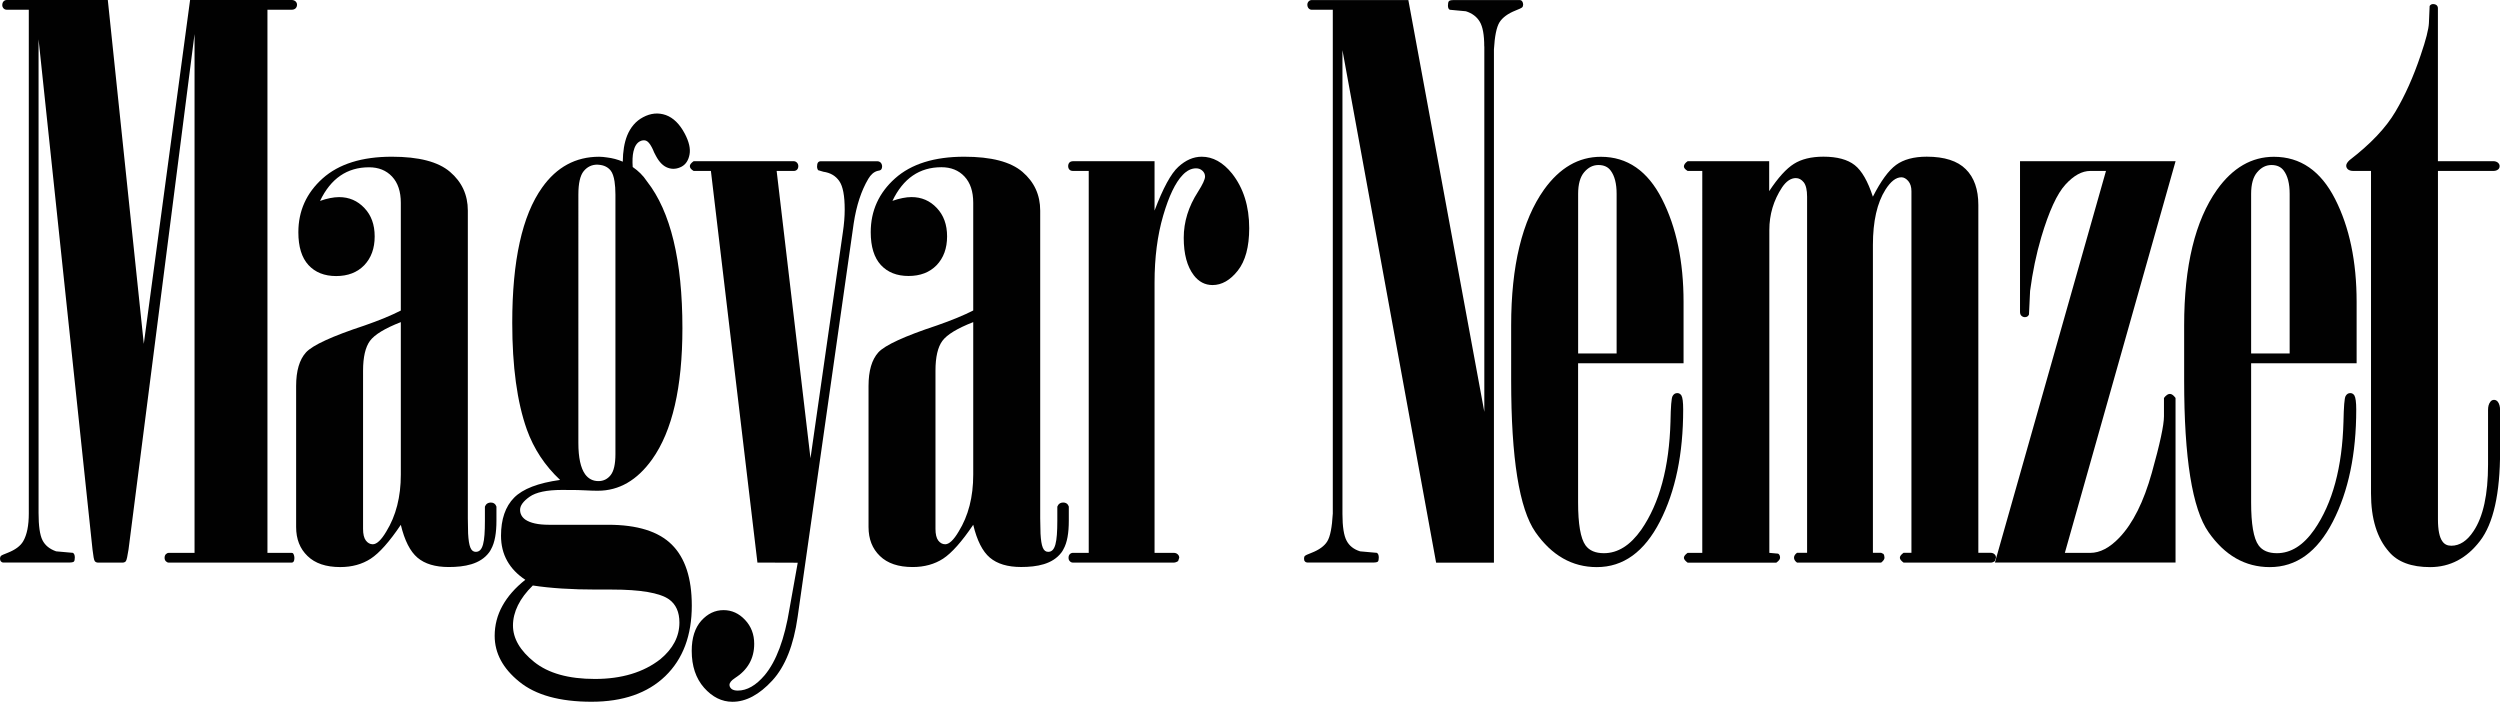 <?xml version="1.0" encoding="utf-8"?>
<!-- Generator: Adobe Illustrator 16.0.0, SVG Export Plug-In . SVG Version: 6.00 Build 0)  -->
<!DOCTYPE svg PUBLIC "-//W3C//DTD SVG 1.1//EN" "http://www.w3.org/Graphics/SVG/1.1/DTD/svg11.dtd">
<svg version="1.1" id="Layer_1" xmlns="http://www.w3.org/2000/svg" xmlns:xlink="http://www.w3.org/1999/xlink" x="0px" y="0px"
	 width="65.023px" height="18.253px" viewBox="0 0 65.023 18.253" enable-background="new 0 0 65.023 18.253" xml:space="preserve">
<path fill="#010101" d="M38.604,1.207c0-0.299-0.039-0.513-0.117-0.643c-0.077-0.129-0.198-0.22-0.36-0.271l-0.418-0.039
	c-0.033-0.014-0.049-0.051-0.049-0.11c0-0.055,0.008-0.092,0.024-0.112s0.058-0.03,0.122-0.03h1.722
	c0.025,0,0.048,0.012,0.063,0.033c0.016,0.023,0.025,0.051,0.025,0.083s-0.01,0.058-0.025,0.072
	c-0.016,0.017-0.073,0.045-0.172,0.083c-0.199,0.079-0.338,0.181-0.418,0.306c-0.078,0.127-0.125,0.362-0.145,0.705v13.35h-1.504
	L34.916,1.305v12.063c0,0.331,0.037,0.563,0.108,0.695c0.069,0.133,0.187,0.226,0.351,0.277l0.437,0.039
	c0.032,0.02,0.049,0.06,0.049,0.121c0,0.055-0.008,0.09-0.024,0.106c-0.016,0.016-0.056,0.025-0.121,0.025h-1.713
	c-0.025,0-0.047-0.01-0.063-0.029c-0.018-0.017-0.023-0.042-0.023-0.074c0-0.031,0.006-0.054,0.023-0.069
	c0.016-0.017,0.072-0.043,0.17-0.08c0.201-0.078,0.339-0.179,0.413-0.302c0.075-0.123,0.122-0.362,0.142-0.721V0.254h-0.545
	c-0.033,0-0.061-0.013-0.082-0.035c-0.023-0.025-0.035-0.057-0.035-0.098c0-0.032,0.012-0.062,0.035-0.086
	c0.021-0.022,0.049-0.034,0.082-0.034h2.51l1.976,10.711V1.207z"/>
<path fill="#010101" d="M42.047,9.193V5.042c0-0.267-0.052-0.468-0.154-0.604c-0.07-0.097-0.177-0.146-0.318-0.146
	c-0.141,0-0.264,0.061-0.37,0.185c-0.106,0.123-0.159,0.312-0.159,0.565v4.151H42.047z M41.045,9.447v3.619
	c0,0.564,0.064,0.938,0.193,1.118c0.099,0.136,0.257,0.204,0.478,0.204c0.363,0,0.687-0.204,0.974-0.613
	c0.473-0.686,0.726-1.624,0.758-2.81c0.007-0.39,0.024-0.61,0.054-0.663c0.028-0.051,0.069-0.078,0.122-0.078
	c0.045,0,0.081,0.021,0.107,0.06c0.032,0.053,0.047,0.176,0.047,0.369c0,1.154-0.201,2.126-0.606,2.913
	c-0.406,0.789-0.952,1.184-1.64,1.184c-0.643,0-1.174-0.305-1.596-0.909c-0.422-0.608-0.632-1.922-0.632-3.946V8.466
	c0-1.551,0.285-2.729,0.854-3.533c0.41-0.571,0.902-0.855,1.48-0.855c0.686,0,1.217,0.366,1.59,1.1
	c0.373,0.732,0.56,1.625,0.56,2.675v1.596H41.045z"/>
<path fill="#010101" d="M46.016,14.379l0.232,0.021c0.033,0.019,0.05,0.054,0.05,0.107c0,0.038-0.032,0.08-0.097,0.127h-2.307
	c-0.064-0.047-0.097-0.089-0.097-0.127c0-0.039,0.032-0.081,0.097-0.128h0.381V4.446h-0.381c-0.064-0.039-0.097-0.078-0.097-0.116
	c0-0.046,0.032-0.092,0.097-0.137h2.121v0.779c0.232-0.352,0.447-0.587,0.643-0.71c0.194-0.123,0.451-0.187,0.768-0.187
	c0.357,0,0.628,0.074,0.813,0.219c0.186,0.146,0.342,0.421,0.473,0.822c0.207-0.408,0.408-0.683,0.603-0.826
	c0.194-0.142,0.462-0.215,0.798-0.215c0.461,0,0.801,0.11,1.016,0.326c0.219,0.217,0.326,0.528,0.326,0.93v9.047h0.322
	c0.038,0,0.071,0.013,0.096,0.035c0.027,0.022,0.041,0.054,0.041,0.093l-0.03,0.088c-0.032,0.024-0.068,0.039-0.106,0.039h-2.267
	c-0.065-0.047-0.097-0.089-0.097-0.127c0-0.039,0.031-0.081,0.096-0.128h0.205V4.973c0-0.111-0.027-0.198-0.082-0.264
	c-0.055-0.063-0.114-0.098-0.178-0.098c-0.143,0-0.28,0.108-0.416,0.322c-0.217,0.343-0.326,0.823-0.326,1.439v8.006h0.214
	l0.06,0.029c0.018,0.027,0.027,0.06,0.027,0.099c0,0.038-0.027,0.08-0.087,0.127h-2.188c-0.053-0.039-0.078-0.082-0.078-0.127
	c0-0.046,0.025-0.089,0.078-0.128h0.262V5.117c0-0.175-0.029-0.3-0.086-0.374c-0.06-0.075-0.127-0.111-0.207-0.111
	c-0.129,0-0.25,0.082-0.358,0.242c-0.222,0.337-0.331,0.707-0.331,1.109V14.379z"/>
<path fill="#010101" d="M52.538,4.193h4.047l-2.88,10.187h0.661c0.253,0,0.507-0.133,0.759-0.399
	c0.352-0.369,0.631-0.931,0.842-1.683s0.316-1.243,0.316-1.469v-0.478c0.052-0.07,0.104-0.106,0.154-0.106
	c0.047,0,0.096,0.036,0.147,0.106v4.281h-4.698l2.889-10.186h-0.408c-0.215,0-0.43,0.117-0.646,0.354
	c-0.219,0.238-0.428,0.694-0.629,1.368c-0.13,0.44-0.227,0.908-0.291,1.399l-0.029,0.613c-0.02,0.046-0.055,0.069-0.107,0.069
	c-0.032,0-0.063-0.012-0.088-0.035c-0.025-0.022-0.038-0.056-0.038-0.102V4.193z"/>
<path fill="#010101" d="M59.552,9.193V5.042c0-0.267-0.052-0.468-0.153-0.604c-0.072-0.097-0.178-0.146-0.32-0.146
	c-0.139,0-0.264,0.061-0.369,0.185C58.603,4.6,58.55,4.788,58.55,5.042v4.151H59.552z M58.55,9.447v3.619
	c0,0.564,0.063,0.938,0.194,1.118c0.098,0.136,0.256,0.204,0.477,0.204c0.363,0,0.688-0.204,0.973-0.613
	c0.474-0.686,0.727-1.624,0.758-2.81c0.008-0.39,0.025-0.61,0.055-0.663c0.029-0.051,0.068-0.078,0.122-0.078
	c0.045,0,0.081,0.021,0.106,0.06c0.032,0.053,0.049,0.176,0.049,0.369c0,1.154-0.203,2.126-0.608,2.913
	c-0.405,0.789-0.951,1.184-1.64,1.184c-0.642,0-1.172-0.305-1.594-0.909c-0.423-0.608-0.634-1.922-0.634-3.946V8.466
	c0-1.551,0.286-2.729,0.856-3.533c0.408-0.571,0.902-0.855,1.479-0.855c0.688,0,1.219,0.366,1.592,1.1
	c0.373,0.732,0.559,1.625,0.559,2.675v1.596H58.55z"/>
<path fill="#010101" d="M61.667,4.446H61.21c-0.06,0-0.104-0.013-0.138-0.038c-0.031-0.026-0.049-0.06-0.049-0.098
	c0-0.046,0.031-0.093,0.088-0.146c0.549-0.422,0.947-0.842,1.193-1.261c0.248-0.418,0.467-0.905,0.655-1.465
	c0.138-0.4,0.208-0.681,0.215-0.836l0.019-0.446c0.021-0.033,0.05-0.05,0.088-0.05c0.039,0,0.07,0.011,0.093,0.029
	c0.022,0.021,0.034,0.045,0.034,0.079v3.978h1.441c0.051,0,0.09,0.015,0.12,0.039c0.029,0.026,0.044,0.056,0.044,0.088
	c0,0.038-0.013,0.067-0.039,0.088C64.941,4.434,64.9,4.446,64.85,4.446h-1.441v9.059c0,0.279,0.039,0.47,0.115,0.574
	c0.052,0.077,0.129,0.115,0.232,0.115c0.219,0,0.412-0.126,0.579-0.38c0.251-0.375,0.377-0.953,0.377-1.73v-1.421
	c0-0.09,0.019-0.161,0.06-0.213c0.024-0.033,0.058-0.05,0.096-0.05c0.039,0,0.07,0.017,0.098,0.05
	c0.039,0.052,0.059,0.123,0.059,0.213v1.08c0,1.097-0.174,1.872-0.521,2.325s-0.78,0.682-1.299,0.682c-0.486,0-0.845-0.133-1.07-0.4
	c-0.312-0.354-0.467-0.862-0.467-1.517V4.446z"/>
<path fill="#010101" d="M0.749,0.253H0.176c-0.033,0-0.061-0.012-0.083-0.034C0.07,0.193,0.059,0.166,0.059,0.133
	c0-0.04,0.011-0.073,0.034-0.098C0.115,0.013,0.143,0,0.175,0h2.629L3.74,8.943L4.944,0h2.645C7.628,0,7.66,0.013,7.686,0.035
	C7.712,0.06,7.725,0.089,7.725,0.121c0,0.041-0.013,0.072-0.039,0.098C7.66,0.241,7.628,0.253,7.589,0.253H6.956V14.38h0.633
	c0.019,0,0.032,0.007,0.039,0.02c0.019,0.033,0.029,0.072,0.029,0.117c0,0.039-0.007,0.067-0.019,0.088
	c-0.014,0.019-0.03,0.028-0.049,0.028H4.388c-0.026,0-0.05-0.012-0.073-0.034c-0.023-0.023-0.034-0.053-0.034-0.092
	s0.011-0.07,0.034-0.094c0.023-0.021,0.047-0.033,0.073-0.033H5.06V0.886L3.343,14.291c-0.027,0.177-0.049,0.276-0.069,0.304
	c-0.019,0.024-0.048,0.038-0.087,0.038H2.553c-0.039,0-0.069-0.014-0.088-0.038c-0.02-0.027-0.039-0.127-0.059-0.304L1.003,1.022
	v12.318c0,0.337,0.033,0.572,0.101,0.709c0.069,0.137,0.187,0.232,0.356,0.291l0.437,0.039c0.033,0.02,0.049,0.061,0.049,0.12
	c0,0.056-0.008,0.091-0.024,0.107c-0.016,0.016-0.057,0.025-0.121,0.025H0.088c-0.026,0-0.047-0.01-0.064-0.028
	C0.009,14.586,0,14.562,0,14.529c0-0.031,0.009-0.054,0.024-0.07c0.017-0.016,0.074-0.043,0.171-0.079
	c0.2-0.078,0.337-0.179,0.408-0.302c0.098-0.169,0.146-0.409,0.146-0.721V0.253z"/>
<path fill="#010101" d="M18.49,4.446h-0.449c-0.066-0.038-0.099-0.08-0.099-0.126c0-0.038,0.033-0.081,0.098-0.127h2.607
	c0.032,0,0.06,0.015,0.083,0.039c0.023,0.026,0.033,0.056,0.033,0.088c0,0.038-0.01,0.069-0.033,0.093
	c-0.023,0.022-0.051,0.033-0.083,0.033H20.2l0.88,7.473l0.842-5.877c0.032-0.213,0.048-0.411,0.048-0.593
	c0-0.356-0.046-0.604-0.141-0.739c-0.094-0.137-0.232-0.217-0.413-0.243l-0.136-0.04c-0.019-0.026-0.029-0.058-0.029-0.096
	c0-0.046,0.008-0.08,0.024-0.104c0.016-0.021,0.04-0.033,0.072-0.033h1.469c0.039,0,0.07,0.015,0.093,0.039
	c0.022,0.026,0.034,0.06,0.034,0.099c0,0.03-0.008,0.057-0.024,0.077c-0.017,0.019-0.05,0.031-0.102,0.038
	c-0.091,0.026-0.169,0.096-0.233,0.204c-0.182,0.306-0.309,0.692-0.38,1.158l-1.458,10.235c-0.104,0.739-0.324,1.292-0.661,1.658
	c-0.338,0.366-0.682,0.551-1.033,0.551c-0.279,0-0.525-0.123-0.74-0.366c-0.214-0.244-0.321-0.562-0.321-0.959
	c0-0.336,0.083-0.597,0.248-0.783c0.166-0.184,0.358-0.276,0.579-0.276c0.214,0,0.401,0.084,0.56,0.254
	c0.158,0.168,0.238,0.375,0.238,0.622c0,0.383-0.169,0.681-0.506,0.895c-0.091,0.06-0.137,0.117-0.137,0.175
	c0,0.039,0.019,0.073,0.054,0.104c0.036,0.028,0.09,0.043,0.161,0.043c0.239,0,0.473-0.133,0.699-0.399
	c0.303-0.362,0.52-0.942,0.649-1.742l0.212-1.185L19.7,14.632L18.49,4.446z"/>
<path fill="#010101" d="M28.317,4.446h-0.408c-0.039,0-0.071-0.011-0.093-0.033c-0.022-0.023-0.034-0.055-0.034-0.093
	s0.012-0.069,0.034-0.094c0.022-0.021,0.054-0.033,0.093-0.033h2.12v1.284c0.221-0.584,0.427-0.964,0.618-1.137
	c0.191-0.176,0.394-0.264,0.608-0.264c0.291,0,0.554,0.146,0.789,0.437c0.297,0.377,0.447,0.852,0.447,1.421
	c0,0.487-0.1,0.855-0.297,1.105c-0.198,0.25-0.417,0.375-0.657,0.375c-0.195,0-0.357-0.085-0.487-0.254
	c-0.174-0.228-0.262-0.552-0.262-0.974c0-0.415,0.123-0.813,0.37-1.196c0.123-0.193,0.184-0.326,0.184-0.398
	c0-0.059-0.022-0.109-0.068-0.151c-0.045-0.043-0.101-0.063-0.165-0.063c-0.123,0-0.24,0.058-0.35,0.174
	c-0.188,0.196-0.357,0.547-0.506,1.057s-0.224,1.089-0.224,1.736v7.034h0.496c0.046,0,0.081,0.013,0.107,0.039
	c0.026,0.024,0.039,0.054,0.039,0.088l-0.029,0.087c-0.039,0.026-0.078,0.04-0.117,0.04h-2.616c-0.033,0-0.061-0.012-0.083-0.036
	c-0.023-0.021-0.034-0.052-0.034-0.091s0.011-0.071,0.034-0.093c0.022-0.023,0.05-0.034,0.083-0.034h0.408V4.446z"/>
<path fill="#010101" d="M10.425,12.346c0,0.578-0.126,1.07-0.378,1.479c-0.13,0.22-0.248,0.331-0.351,0.331
	c-0.071,0-0.131-0.033-0.18-0.097c-0.049-0.065-0.073-0.166-0.073-0.304V9.642c0-0.355,0.061-0.615,0.18-0.777
	c0.12-0.162,0.387-0.325,0.802-0.487V12.346z M12.612,13.182v0.358v0.007c0,0.557-0.05,0.806-0.237,0.806
	c-0.127,0-0.181-0.134-0.2-0.476l-0.007-0.394v-0.295v-7.71c0-0.409-0.155-0.745-0.463-1.008c-0.308-0.264-0.812-0.394-1.513-0.394
	c-0.778,0-1.378,0.188-1.8,0.564C7.97,5.019,7.76,5.485,7.76,6.041c0,0.377,0.087,0.661,0.263,0.853
	c0.175,0.19,0.415,0.286,0.72,0.286c0.305,0,0.548-0.094,0.729-0.28C9.654,6.71,9.745,6.46,9.745,6.149
	c0-0.306-0.089-0.552-0.268-0.739C9.299,5.221,9.08,5.127,8.821,5.127c-0.072,0-0.149,0.008-0.234,0.025
	C8.503,5.168,8.415,5.193,8.324,5.226c0.279-0.584,0.704-0.875,1.274-0.875c0.247,0,0.447,0.079,0.599,0.241
	s0.228,0.391,0.228,0.683v2.802c-0.252,0.129-0.567,0.258-0.943,0.389C8.638,8.744,8.132,8.978,7.96,9.164
	c-0.172,0.19-0.258,0.481-0.258,0.876v3.668c0,0.313,0.098,0.563,0.297,0.754c0.197,0.192,0.481,0.287,0.85,0.287
	c0.306,0,0.57-0.073,0.793-0.218c0.225-0.147,0.486-0.44,0.783-0.881c0.098,0.409,0.243,0.693,0.434,0.855s0.462,0.243,0.812,0.243
	c0.409,0,0.82-0.07,1.05-0.38c0.018-0.023,0.034-0.05,0.048-0.078c0.102-0.177,0.143-0.434,0.143-0.744v-0.365
	c0,0-0.021-0.11-0.146-0.11C12.636,13.071,12.612,13.182,12.612,13.182"/>
<path fill="#010101" d="M17.177,17.144c-0.438,0.343-1.007,0.515-1.704,0.515c-0.685,0-1.211-0.147-1.579-0.442
	c-0.368-0.295-0.552-0.612-0.552-0.948c0-0.175,0.043-0.351,0.129-0.526c0.086-0.175,0.215-0.347,0.387-0.515
	c0.459,0.071,1.012,0.106,1.659,0.106h0.397c0.745,0,1.24,0.084,1.486,0.254c0.18,0.129,0.271,0.33,0.271,0.603
	C17.671,16.553,17.507,16.869,17.177,17.144 M15.043,5.06c0-0.292,0.046-0.495,0.138-0.608c0.092-0.112,0.21-0.17,0.354-0.17
	c0.017,0,0.032,0.002,0.047,0.004c0.127,0.011,0.229,0.06,0.302,0.151c0.047,0.06,0.08,0.155,0.1,0.283
	c0.014,0.094,0.023,0.207,0.023,0.34v6.752c0,0.259-0.042,0.441-0.123,0.544c-0.082,0.104-0.188,0.157-0.319,0.157
	c-0.145,0-0.259-0.06-0.345-0.176c-0.117-0.162-0.177-0.435-0.177-0.817V5.06z M17.473,14.165c-0.347-0.344-0.898-0.516-1.655-0.516
	h-1.543c-0.279,0-0.483-0.046-0.613-0.135c-0.089-0.065-0.135-0.15-0.135-0.254c0-0.11,0.083-0.224,0.248-0.34
	c0.166-0.117,0.446-0.177,0.842-0.177c0.331,0,0.535,0.004,0.613,0.011c0.129,0.008,0.236,0.01,0.32,0.01
	c0.552,0,1.022-0.272,1.411-0.816c0.526-0.738,0.788-1.876,0.788-3.411c0-1.762-0.306-3.033-0.92-3.817
	c-0.104-0.159-0.231-0.278-0.362-0.368c-0.004-0.003-0.008-0.005-0.011-0.007c-0.011-0.163-0.005-0.298,0.019-0.403
	c0.031-0.134,0.086-0.222,0.166-0.265c0.057-0.03,0.11-0.035,0.16-0.019c0.049,0.019,0.1,0.074,0.151,0.172
	c0.019,0.034,0.039,0.079,0.061,0.134l0.05,0.096c0.086,0.16,0.187,0.261,0.306,0.304c0.119,0.044,0.238,0.033,0.358-0.029
	c0.109-0.059,0.178-0.163,0.207-0.315c0.029-0.153-0.013-0.335-0.126-0.548c-0.132-0.248-0.295-0.408-0.49-0.479
	c-0.195-0.068-0.392-0.051-0.592,0.056c-0.188,0.099-0.326,0.26-0.415,0.479c-0.073,0.184-0.11,0.41-0.113,0.677
	c-0.132-0.057-0.269-0.093-0.412-0.11c-0.039-0.005-0.074-0.01-0.103-0.013c-0.033-0.003-0.065-0.005-0.1-0.005
	c-0.61,0-1.104,0.268-1.481,0.799c-0.52,0.727-0.779,1.9-0.779,3.521c0,1.135,0.126,2.059,0.379,2.773
	c0.181,0.505,0.47,0.942,0.866,1.313c-0.571,0.079-0.97,0.232-1.197,0.462c-0.227,0.23-0.34,0.561-0.34,0.988
	c0,0.246,0.053,0.464,0.161,0.656c0.106,0.19,0.263,0.354,0.471,0.491c-0.262,0.207-0.461,0.434-0.595,0.677
	c-0.135,0.243-0.202,0.504-0.202,0.782c0,0.447,0.212,0.846,0.639,1.191c0.426,0.348,1.053,0.522,1.88,0.522
	c0.82,0,1.46-0.224,1.919-0.667c0.459-0.444,0.689-1.057,0.689-1.834C17.993,15.037,17.82,14.51,17.473,14.165"/>
<path fill="#010101" d="M25.313,12.346c0,0.578-0.126,1.07-0.379,1.479c-0.13,0.22-0.247,0.331-0.35,0.331
	c-0.071,0-0.132-0.033-0.181-0.097c-0.048-0.065-0.072-0.166-0.072-0.304V9.642c0-0.355,0.06-0.615,0.18-0.777
	c0.12-0.162,0.387-0.325,0.802-0.487V12.346z M27.5,13.182v0.358v0.007c-0.001,0.557-0.051,0.806-0.237,0.806
	c-0.128,0-0.181-0.134-0.2-0.476l-0.008-0.394v-0.295v-7.71c0-0.409-0.155-0.745-0.462-1.008c-0.309-0.264-0.813-0.394-1.513-0.394
	c-0.778,0-1.379,0.188-1.8,0.564c-0.422,0.377-0.633,0.844-0.633,1.399c0,0.377,0.088,0.661,0.263,0.853
	c0.176,0.19,0.415,0.286,0.72,0.286c0.306,0,0.549-0.094,0.73-0.28c0.181-0.189,0.273-0.439,0.273-0.75
	c0-0.306-0.09-0.552-0.268-0.739c-0.178-0.189-0.397-0.283-0.657-0.283c-0.071,0-0.149,0.008-0.233,0.025
	c-0.084,0.016-0.172,0.041-0.263,0.073c0.279-0.584,0.704-0.875,1.274-0.875c0.246,0,0.447,0.079,0.599,0.241
	s0.228,0.391,0.228,0.683v2.802c-0.252,0.129-0.567,0.258-0.943,0.389c-0.844,0.279-1.351,0.513-1.523,0.699
	c-0.172,0.19-0.257,0.481-0.257,0.876v3.668c0,0.313,0.098,0.563,0.296,0.754c0.198,0.192,0.481,0.287,0.851,0.287
	c0.305,0,0.57-0.073,0.793-0.218c0.224-0.147,0.485-0.44,0.783-0.881c0.098,0.409,0.242,0.693,0.433,0.855
	c0.192,0.162,0.462,0.243,0.813,0.243c0.409,0,0.819-0.07,1.05-0.38c0.018-0.023,0.034-0.05,0.048-0.078
	c0.102-0.177,0.142-0.434,0.142-0.744v-0.365c0,0-0.02-0.11-0.146-0.11C27.524,13.071,27.5,13.182,27.5,13.182"/>
</svg>

